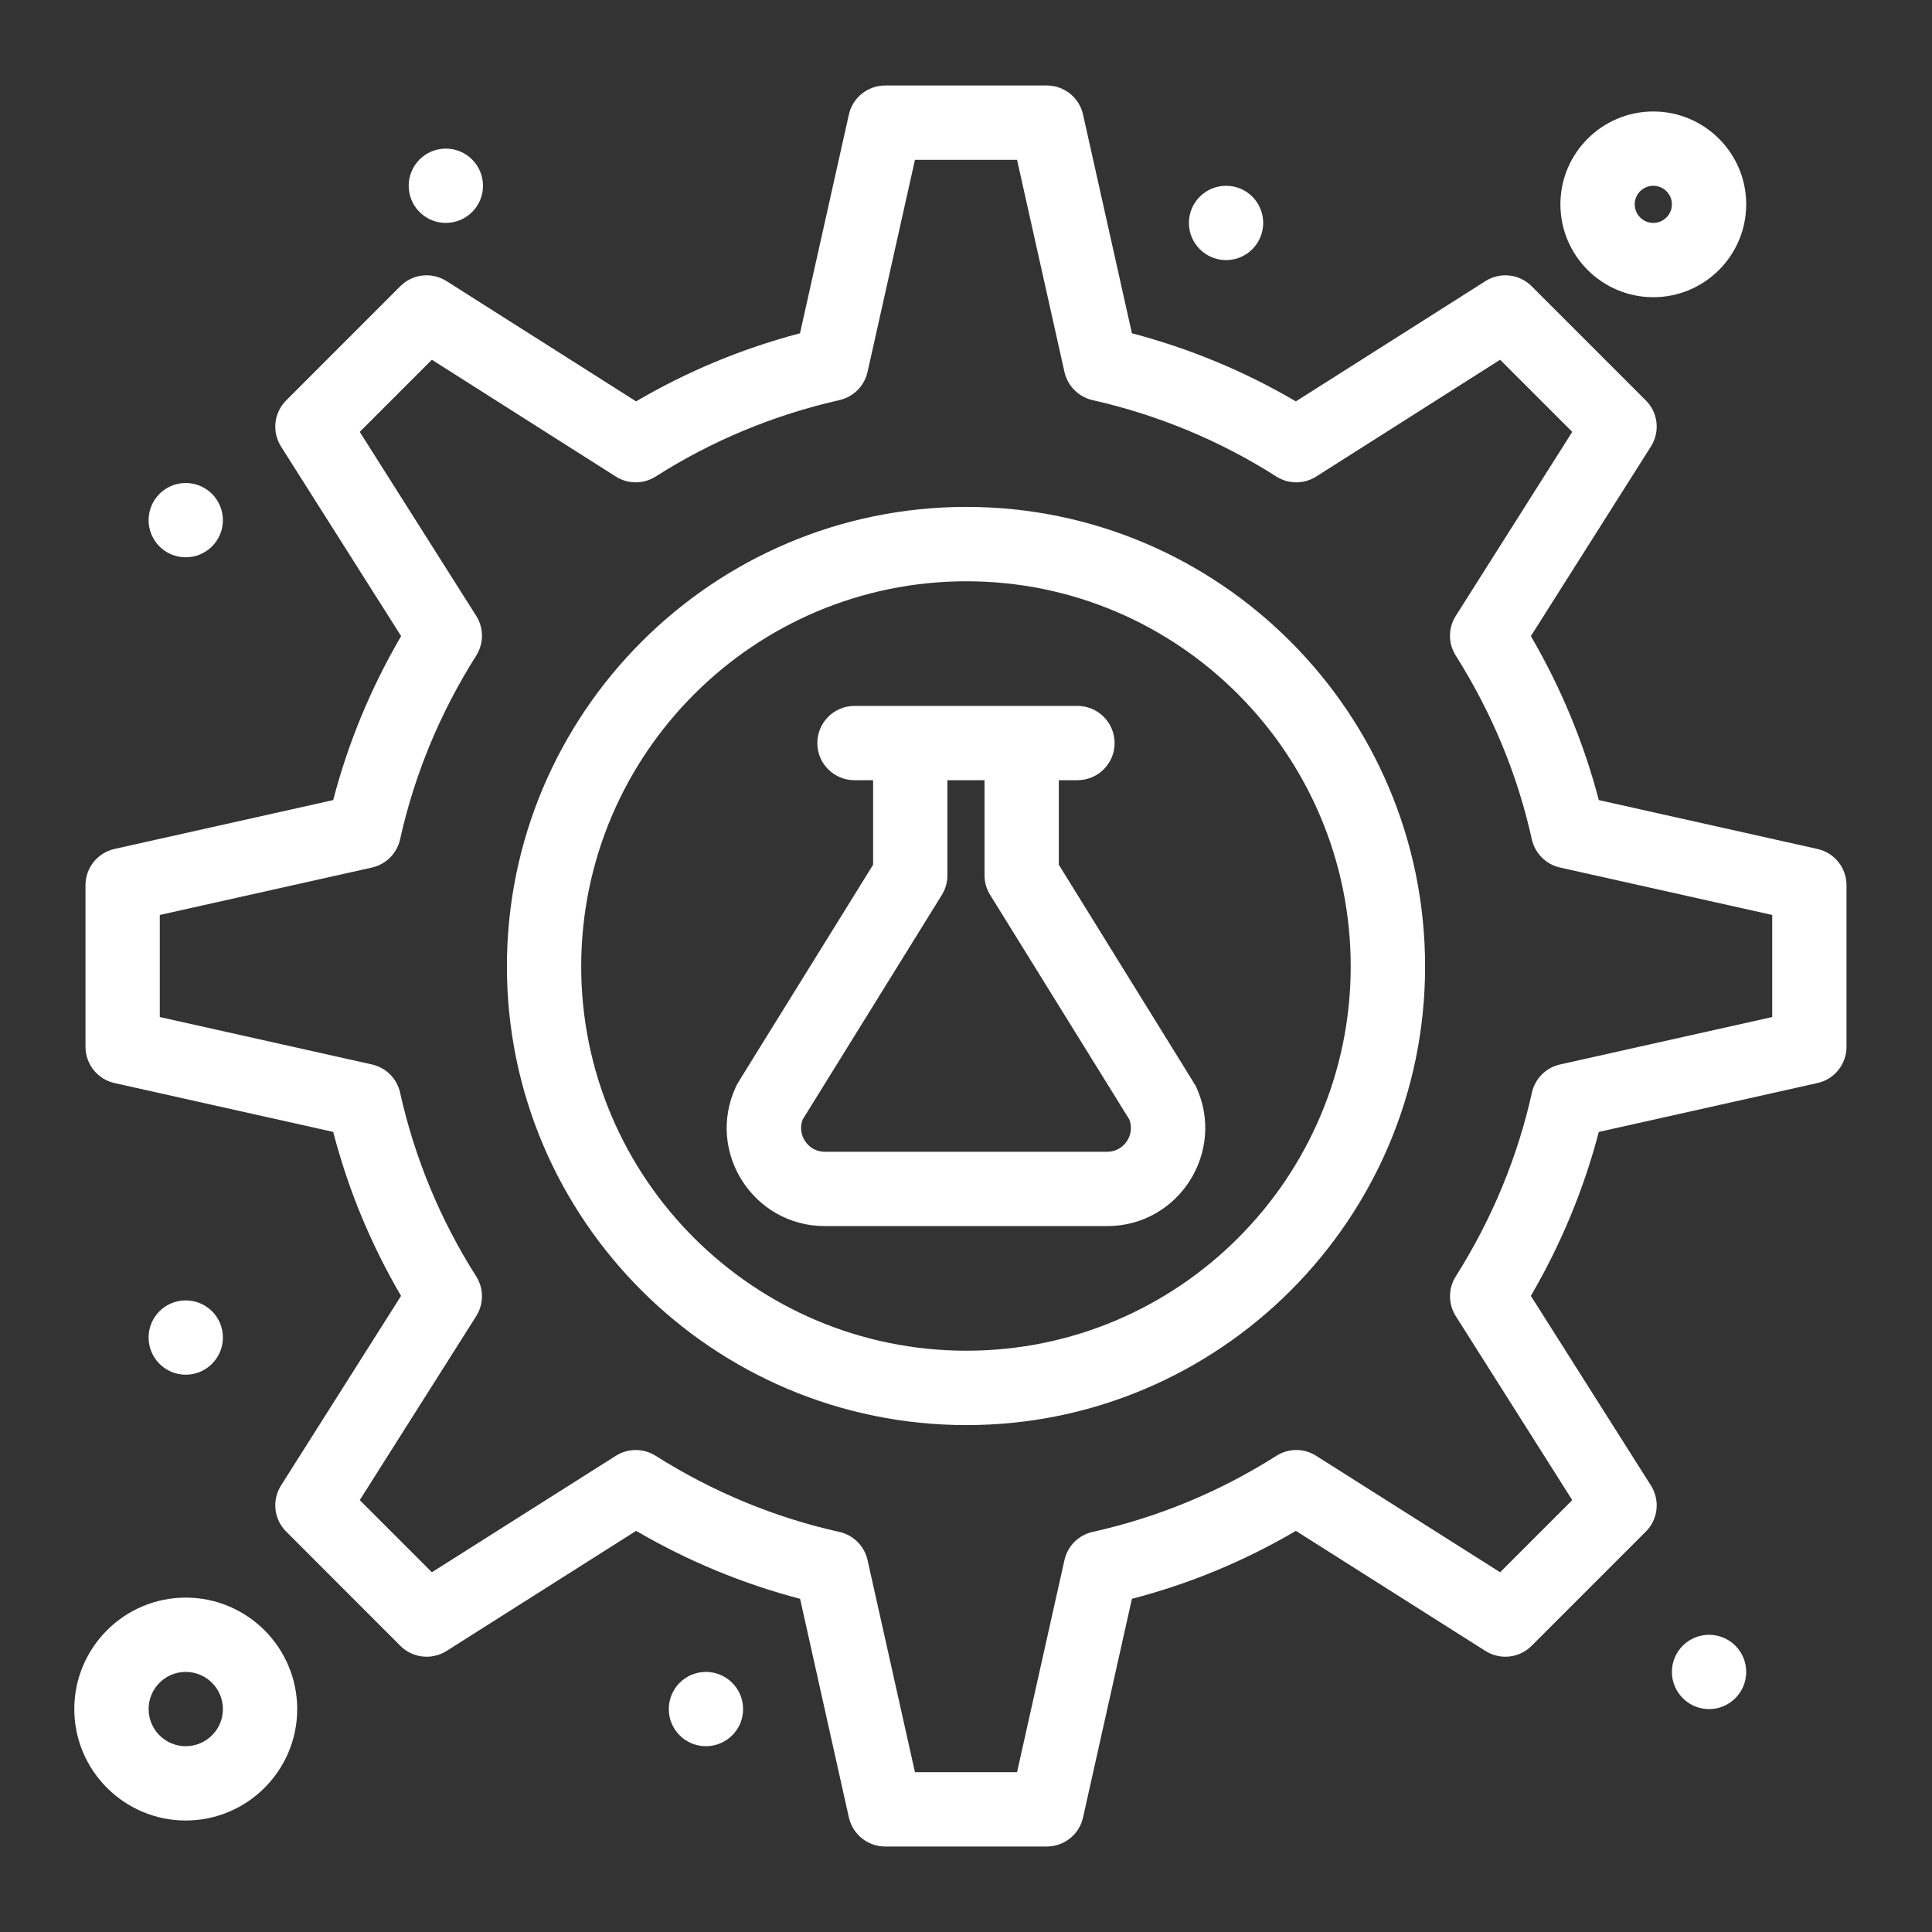 <svg width="24" height="24" viewBox="0 0 24 24" fill="none" xmlns="http://www.w3.org/2000/svg">
<rect x="0" y="0" width="24" height="24" fill="#333333" stroke="none"/>
<path d="M22.577 10.546L19.861 9.939C19.675 9.228 19.392 8.545 19.017 7.902L20.508 5.547C20.624 5.364 20.598 5.126 20.445 4.974L19.026 3.555C18.873 3.402 18.635 3.376 18.453 3.492L16.098 4.986C15.464 4.614 14.782 4.33 14.061 4.14L13.454 1.423C13.407 1.212 13.22 1.062 13.004 1.062L10.996 1.062C10.78 1.062 10.592 1.212 10.545 1.423L9.938 4.14C9.218 4.33 8.535 4.614 7.902 4.986L5.547 3.492C5.365 3.376 5.126 3.402 4.973 3.555L3.555 4.974C3.402 5.126 3.376 5.364 3.491 5.547L4.983 7.902C4.607 8.545 4.324 9.228 4.139 9.939L1.422 10.546C1.212 10.593 1.062 10.78 1.062 10.996L1.062 13.004C1.062 13.22 1.212 13.407 1.422 13.454L4.139 14.061C4.325 14.777 4.608 15.46 4.982 16.098L3.491 18.453C3.376 18.636 3.402 18.874 3.555 19.026L4.973 20.445C5.126 20.598 5.364 20.624 5.547 20.509L7.902 19.017C8.545 19.392 9.228 19.675 9.939 19.861L10.545 22.577C10.593 22.788 10.78 22.938 10.996 22.938L13.004 22.938C13.22 22.938 13.407 22.788 13.454 22.577L14.061 19.861C14.777 19.675 15.46 19.392 16.098 19.017L18.453 20.509C18.636 20.624 18.874 20.598 19.026 20.445L20.445 19.026C20.598 18.874 20.624 18.636 20.508 18.453L19.017 16.098C19.392 15.455 19.675 14.772 19.861 14.061L22.577 13.454C22.788 13.407 22.938 13.22 22.938 13.004L22.938 10.996C22.938 10.78 22.788 10.593 22.577 10.546ZM22.015 12.634L19.38 13.223C19.205 13.262 19.069 13.398 19.03 13.573C18.851 14.379 18.532 15.147 18.084 15.856C17.989 16.007 17.989 16.199 18.084 16.349L19.531 18.635L18.635 19.531L16.349 18.084C16.198 17.988 16.006 17.989 15.855 18.085C15.153 18.531 14.385 18.849 13.573 19.03C13.398 19.069 13.262 19.205 13.223 19.38L12.634 22.015L11.366 22.015L10.777 19.38C10.738 19.205 10.601 19.069 10.427 19.03C9.621 18.851 8.853 18.532 8.144 18.084C7.993 17.989 7.801 17.989 7.651 18.084L5.365 19.531L4.469 18.635L5.916 16.349C6.011 16.198 6.011 16.006 5.915 15.855C5.469 15.153 5.151 14.385 4.97 13.573C4.931 13.398 4.795 13.262 4.62 13.223L1.985 12.634L1.985 11.366L4.62 10.777C4.795 10.738 4.931 10.601 4.97 10.427C5.149 9.621 5.467 8.853 5.916 8.144C6.011 7.993 6.011 7.801 5.916 7.651L4.469 5.365L5.365 4.469L7.65 5.92C7.801 6.016 7.995 6.016 8.146 5.919C8.841 5.476 9.609 5.156 10.429 4.97C10.603 4.93 10.738 4.794 10.777 4.62L11.366 1.985L12.634 1.985L13.223 4.62C13.262 4.794 13.397 4.93 13.571 4.97C14.391 5.156 15.159 5.476 15.854 5.919C16.005 6.016 16.198 6.016 16.35 5.92L18.635 4.469L19.531 5.365L18.084 7.651C17.988 7.801 17.988 7.993 18.084 8.144C18.532 8.853 18.851 9.621 19.029 10.427C19.068 10.601 19.205 10.738 19.38 10.777L22.015 11.366L22.015 12.634L22.015 12.634Z" fill="white"/>
<path d="M12.006 6.297C8.858 6.297 6.297 8.858 6.297 12.006C6.297 15.147 8.858 17.703 12.006 17.703C15.147 17.703 17.703 15.147 17.703 12.006C17.703 8.858 15.147 6.297 12.006 6.297ZM12.006 16.779C9.367 16.779 7.22 14.638 7.22 12.006C7.22 9.367 9.367 7.221 12.006 7.221C14.638 7.221 16.779 9.367 16.779 12.006C16.779 14.638 14.638 16.779 12.006 16.779Z" fill="white"/>
<path d="M2.307 6.923C2.562 6.923 2.769 6.716 2.769 6.462C2.769 6.207 2.562 6 2.307 6C2.052 6 1.846 6.207 1.846 6.462C1.846 6.716 2.052 6.923 2.307 6.923Z" fill="white"/>
<path d="M5.538 2.769C5.793 2.769 6 2.563 6 2.308C6 2.053 5.793 1.846 5.538 1.846C5.283 1.846 5.077 2.053 5.077 2.308C5.077 2.563 5.283 2.769 5.538 2.769Z" fill="white"/>
<path d="M15.231 3.231C15.486 3.231 15.692 3.024 15.692 2.769C15.692 2.514 15.486 2.308 15.231 2.308C14.976 2.308 14.769 2.514 14.769 2.769C14.769 3.024 14.976 3.231 15.231 3.231Z" fill="white"/>
<path d="M8.769 21.692C9.024 21.692 9.231 21.486 9.231 21.231C9.231 20.976 9.024 20.769 8.769 20.769C8.514 20.769 8.308 20.976 8.308 21.231C8.308 21.486 8.514 21.692 8.769 21.692Z" fill="white"/>
<path d="M21.231 21.231C21.485 21.231 21.692 21.024 21.692 20.769C21.692 20.514 21.485 20.308 21.231 20.308C20.976 20.308 20.769 20.514 20.769 20.769C20.769 21.024 20.976 21.231 21.231 21.231Z" fill="white"/>
<path d="M2.307 17.077C2.562 17.077 2.769 16.87 2.769 16.615C2.769 16.36 2.562 16.154 2.307 16.154C2.052 16.154 1.846 16.36 1.846 16.615C1.846 16.87 2.052 17.077 2.307 17.077Z" fill="white"/>
<path d="M13.153 10.742L13.153 9.692L13.384 9.692C13.639 9.692 13.846 9.486 13.846 9.231C13.846 8.976 13.639 8.769 13.384 8.769C12.419 8.769 11.585 8.769 10.615 8.769C10.36 8.769 10.153 8.976 10.153 9.231C10.153 9.486 10.36 9.692 10.615 9.692L10.846 9.692L10.846 10.742C9.064 13.62 9.164 13.45 9.143 13.497C8.765 14.306 9.356 15.231 10.247 15.231L13.753 15.231C14.645 15.231 15.233 14.304 14.857 13.497C14.849 13.481 14.935 13.62 13.153 10.742ZM13.753 14.308L10.247 14.308C10.036 14.308 9.898 14.095 9.971 13.907L11.7 11.117C11.745 11.044 11.769 10.96 11.769 10.874L11.769 9.692L12.23 9.692L12.23 10.874C12.23 10.96 12.254 11.044 12.3 11.117L14.029 13.907C14.102 14.095 13.964 14.308 13.753 14.308Z" fill="white"/>
<path d="M2.307 19.846C1.544 19.846 0.923 20.467 0.923 21.231C0.923 21.994 1.544 22.615 2.307 22.615C3.071 22.615 3.692 21.994 3.692 21.231C3.692 20.467 3.071 19.846 2.307 19.846ZM2.307 21.692C2.053 21.692 1.846 21.485 1.846 21.231C1.846 20.976 2.053 20.769 2.307 20.769C2.562 20.769 2.769 20.976 2.769 21.231C2.769 21.485 2.562 21.692 2.307 21.692Z" fill="white"/>
<path d="M20.538 3.692C21.174 3.692 21.692 3.175 21.692 2.538C21.692 1.902 21.174 1.385 20.538 1.385C19.902 1.385 19.384 1.902 19.384 2.538C19.384 3.175 19.902 3.692 20.538 3.692ZM20.538 2.308C20.665 2.308 20.769 2.411 20.769 2.538C20.769 2.666 20.665 2.769 20.538 2.769C20.411 2.769 20.307 2.666 20.307 2.538C20.307 2.411 20.411 2.308 20.538 2.308Z" fill="white"/>
</svg>

